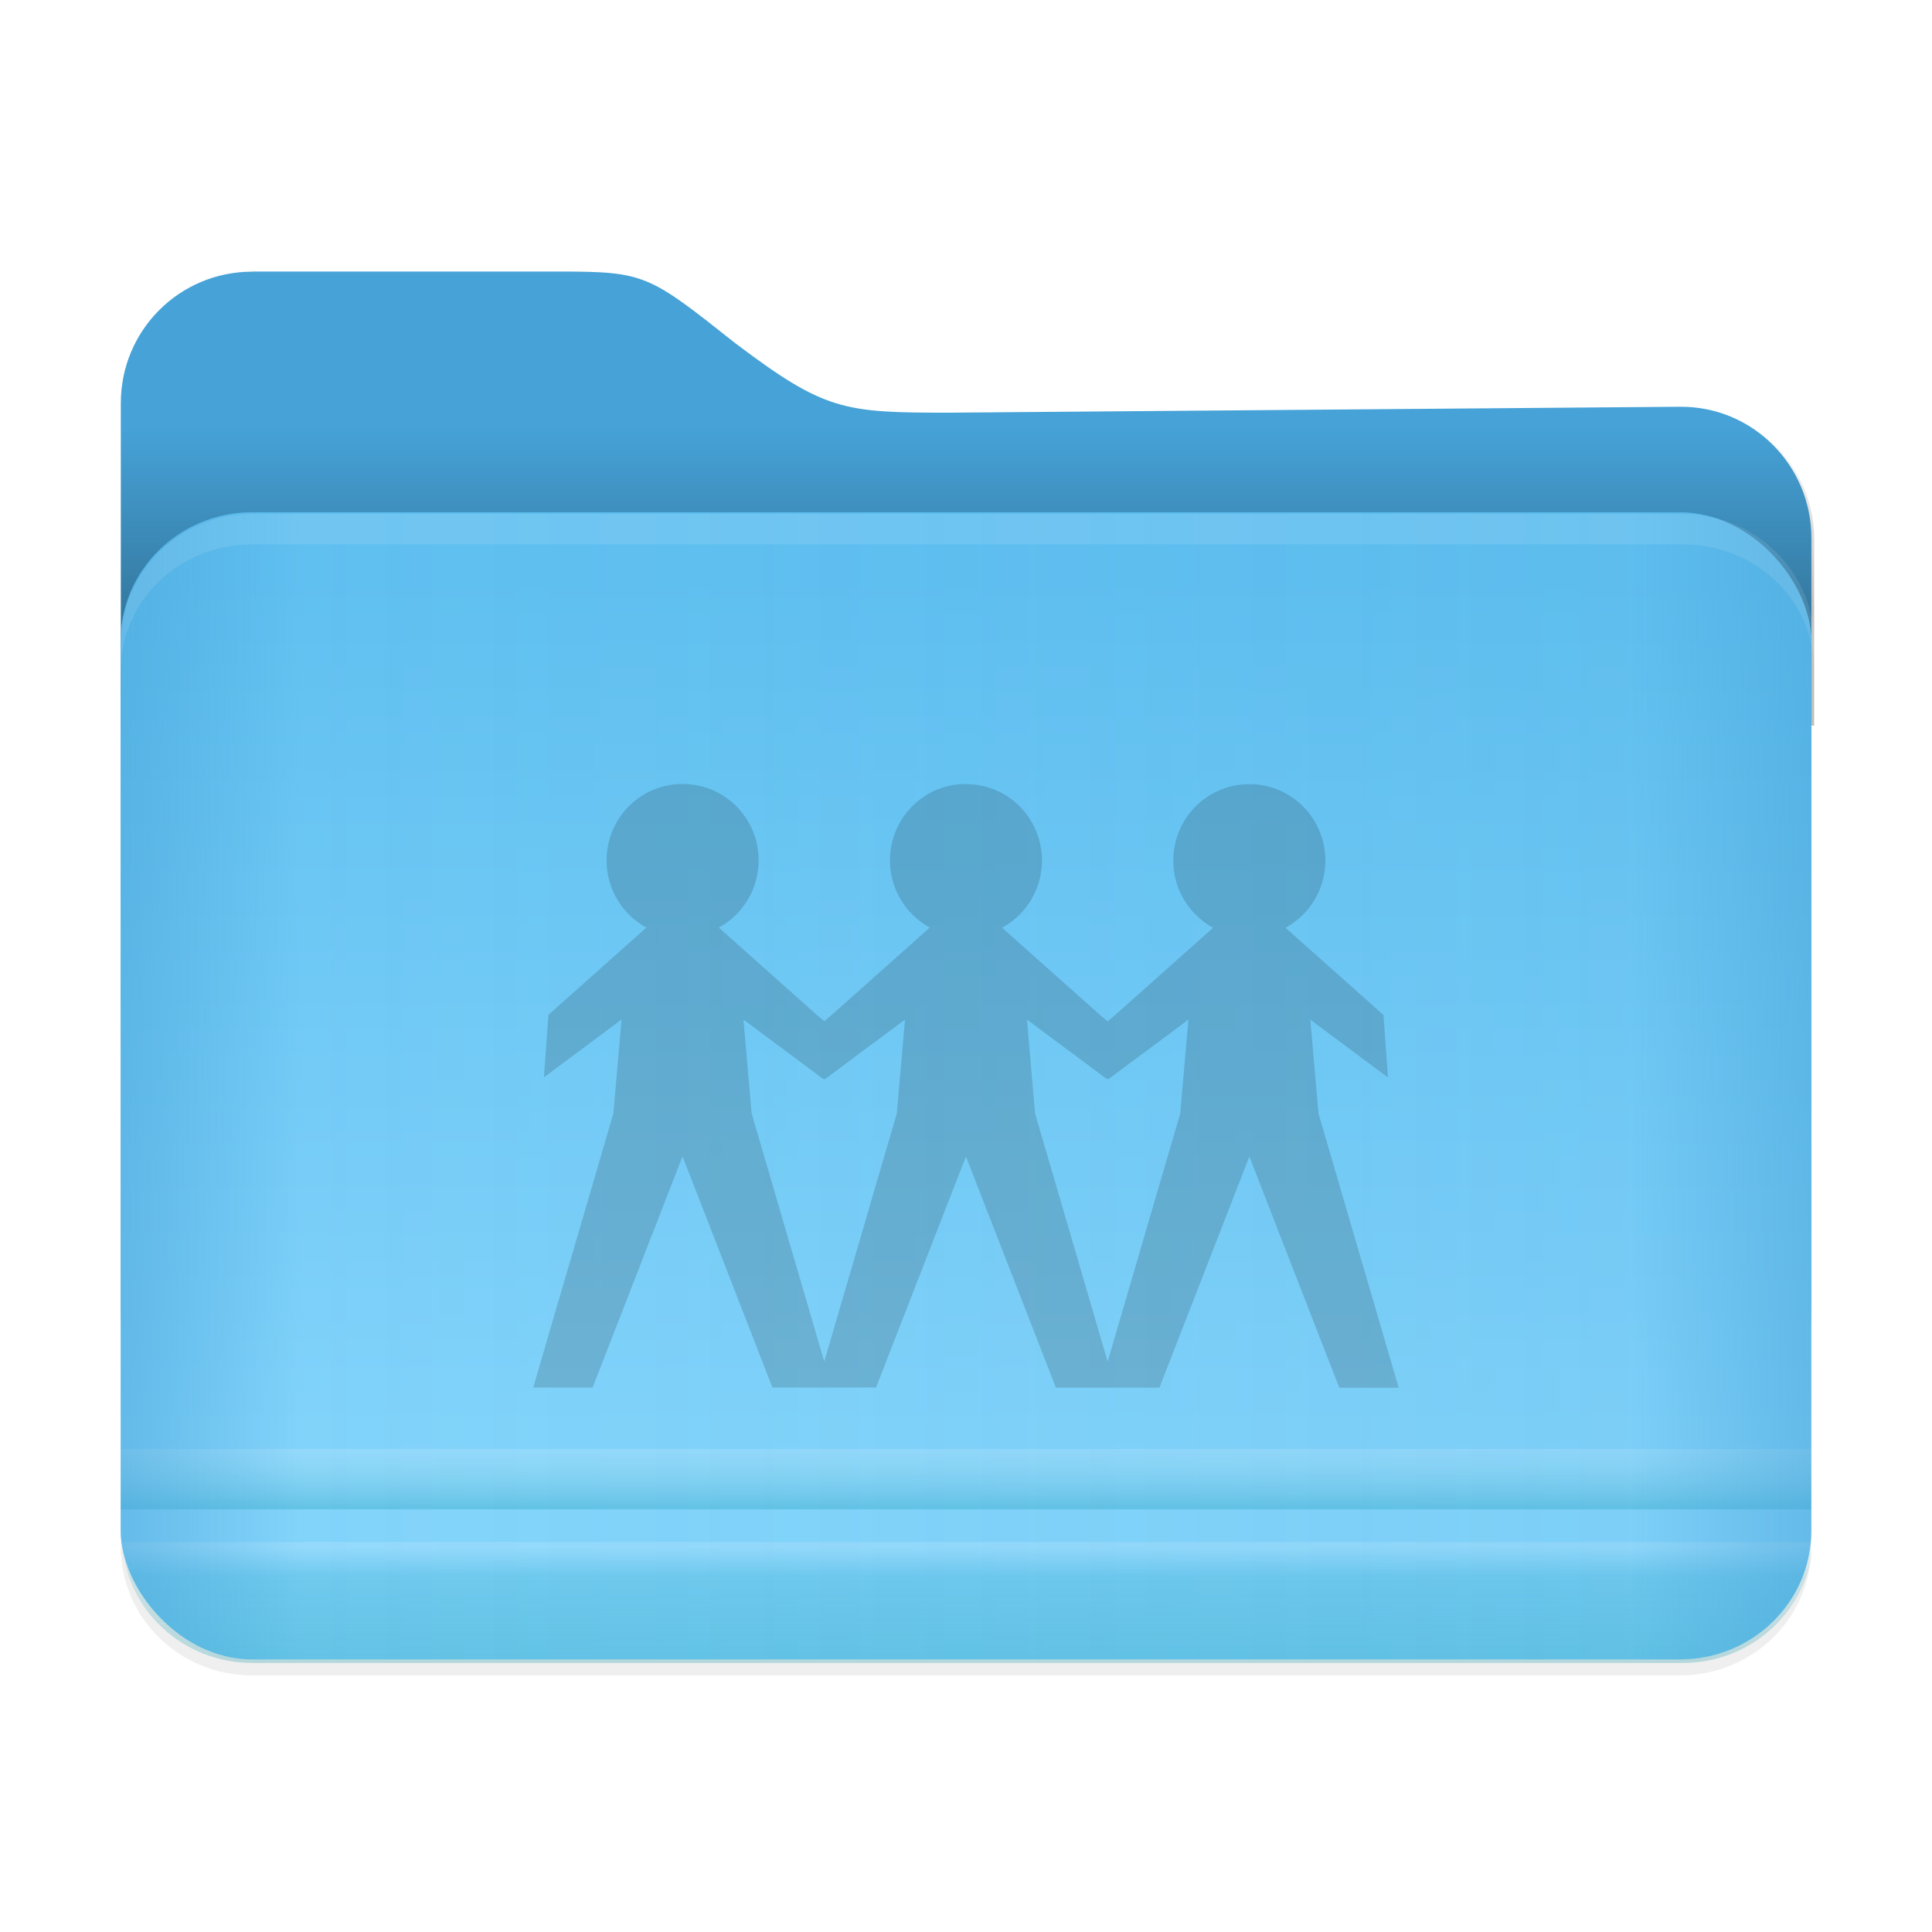 <svg width="64" height="64" version="1.1" viewBox="0 0 16.933 16.933" xmlns="http://www.w3.org/2000/svg">
 <defs>
  <linearGradient id="linearGradient1769" x1="445.28" x2="445.28" y1="179.28" y2="200.07" gradientTransform="matrix(.39 0 0 .382 -165.52 216.63)" gradientUnits="userSpaceOnUse">
   <stop stop-color="#60c0f0" offset="0"/>
   <stop stop-color="#83d4fb" offset="1"/>
  </linearGradient>
  <linearGradient id="linearGradient860" x1="8.467" x2="8.467" y1="293.3" y2="292.77" gradientUnits="userSpaceOnUse">
   <stop stop-color="#008ea2" stop-opacity=".25" offset="0"/>
   <stop stop-color="#fff" stop-opacity=".15" offset="1"/>
  </linearGradient>
  <linearGradient id="linearGradient868" x1="8.467" x2="8.467" y1="294.62" y2="293.56" gradientTransform="matrix(3.78 0 0 3.78 0 -1058.5)" gradientUnits="userSpaceOnUse">
   <stop stop-color="#008ea2" stop-opacity=".251" offset="0"/>
   <stop stop-color="#008ea2" stop-opacity=".15" offset=".757"/>
   <stop stop-color="#fff" stop-opacity=".15" offset="1"/>
  </linearGradient>
  <linearGradient id="linearGradient897" x1="6.879" x2="6.879" y1="285.36" y2="283.77" gradientTransform="matrix(3.78 0 0 3.78 0 -1058.5)" gradientUnits="userSpaceOnUse">
   <stop offset="0"/>
   <stop stop-opacity="0" offset="1"/>
  </linearGradient>
  <linearGradient id="linearGradient907" x1="1.058" x2="15.875" y1="289.59" y2="289.59" gradientTransform="translate(-0)" gradientUnits="userSpaceOnUse">
   <stop stop-color="#46a2d7" stop-opacity=".5" offset="0"/>
   <stop stop-color="#46a2d7" stop-opacity="0" offset=".108"/>
   <stop stop-color="#46a2d7" stop-opacity=".096" offset=".894"/>
   <stop stop-color="#46a2d7" stop-opacity=".5" offset="1"/>
  </linearGradient>
  <filter id="filter903" x="-.055" y="-.067" width="1.109" height="1.133" color-interpolation-filters="sRGB">
   <feGaussianBlur stdDeviation="0.337"/>
  </filter>
 </defs>
 <path d="m2.21 2.52c-0.638 0-1.151 0.513-1.151 1.151v2.082c-8e-6 2e-3 -5.17e-4 3e-3 -5.17e-4 5e-3v7.797c0 0.625 0.514 1.129 1.152 1.129h12.513c0.638 0 1.152-0.503 1.152-1.129v-8.7c0-0.638-0.514-1.157-1.152-1.152l-6.412 0.053c-0.916 0-1.082-0.017-1.864-0.607-0.759-0.601-0.791-0.629-1.542-0.629z" filter="url(#filter903)" opacity=".25"/>
 <g transform="translate(0 -280.07)">
  <path d="m2.21 282.45h2.695c0.751 0 0.783 0.029 1.542 0.63 0.782 0.59 0.948 0.607 1.864 0.607l6.413-0.052c0.638-5e-3 1.152 0.514 1.152 1.152v6.77c0 0.638-0.514 1.152-1.152 1.152h-12.513c-0.638 0-1.152-0.514-1.152-1.152v-7.954c0-0.638 0.514-1.152 1.152-1.152z" fill="#46a2d7"/>
  <path transform="matrix(.265 0 0 .265 0 280.07)" d="m8.354 9c-2.411 0-4.354 1.942-4.354 4.354v10.646h56v-6.172c0-2.411-1.942-4.37-4.354-4.352l-24.236 0.197c-3.461 0-4.089-0.063-7.043-2.295-2.869-2.272-2.991-2.379-5.828-2.379h-10.186z" fill="url(#linearGradient897)" opacity=".25"/>
  <rect x="1.058" y="284.56" width="14.817" height="10.054" rx="1.152" ry="1.129" fill="url(#linearGradient1769)"/>
  <rect x="1.058" y="292.77" width="14.817" height=".529" fill="url(#linearGradient860)"/>
  <path transform="matrix(.265 0 0 .265 0 280.07)" d="m4.027 51c0.142 2.236 2.008 4 4.326 4h47.293c2.318 0 4.184-1.764 4.326-4h-55.945z" fill="url(#linearGradient868)"/>
  <rect x="1.058" y="284.56" width="14.817" height="10.054" rx="1.152" ry="1.129" fill="url(#linearGradient907)"/>
  <path transform="matrix(.265 0 0 .265 0 280.07)" d="m8.354 17c-2.411 0-4.354 1.902-4.354 4.266v0.889c0-2.301 1.942-4.154 4.354-4.154h47.293c2.411 0 4.354 1.853 4.354 4.154v-0.889c0-2.364-1.942-4.266-4.354-4.266h-47.293z" fill="#fff" opacity=".1"/>
 </g>
 <path d="m8.446 6.871c-0.361 0.011-0.646 0.307-0.646 0.671 3.33e-4 0.245 0.134 0.47 0.349 0.588l-0.858 0.764-0.066 0.057-0.067-0.057v2.14e-4l-0.858-0.764c0.215-0.118 0.349-0.343 0.349-0.588 0-0.365-0.286-0.662-0.649-0.671h-0.038c-0.361 0.011-0.646 0.307-0.646 0.671 3.315e-4 0.245 0.134 0.47 0.349 0.588l-0.858 0.764-0.04 0.548 0.681-0.507-0.072 0.824-0.703 2.402h0.521l0.786-2.021 0.004-2.14e-4 0.786 2.021h0.521v-2.14e-4h0.387l0.786-2.02h0.004l0.786 2.021h0.908l0.786-2.02h0.004l0.786 2.021h0.521l-0.703-2.402-0.072-0.824 0.681 0.507-0.04-0.548-0.858-0.764c0.215-0.118 0.349-0.343 0.349-0.588 0-0.365-0.286-0.662-0.649-0.671h-0.038c-0.361 0.011-0.646 0.307-0.646 0.671 3.34e-4 0.245 0.134 0.47 0.349 0.588l-0.858 0.764v-2.141e-4l-0.066 0.057-0.067-0.057-0.858-0.764c0.215-0.118 0.349-0.343 0.349-0.588 0-0.365-0.286-0.662-0.649-0.671zm-0.514 2.065-0.072 0.824-0.636 2.173-0.636-2.173-0.072-0.824 0.681 0.507 0.027 0.017 0.026-0.017zm1.069 0 0.681 0.507 0.027 0.017 0.026-0.017v2.137e-4l0.681-0.507-0.072 0.824-0.636 2.173-0.636-2.173z" opacity=".15" stroke-width=".237"/>
</svg>

